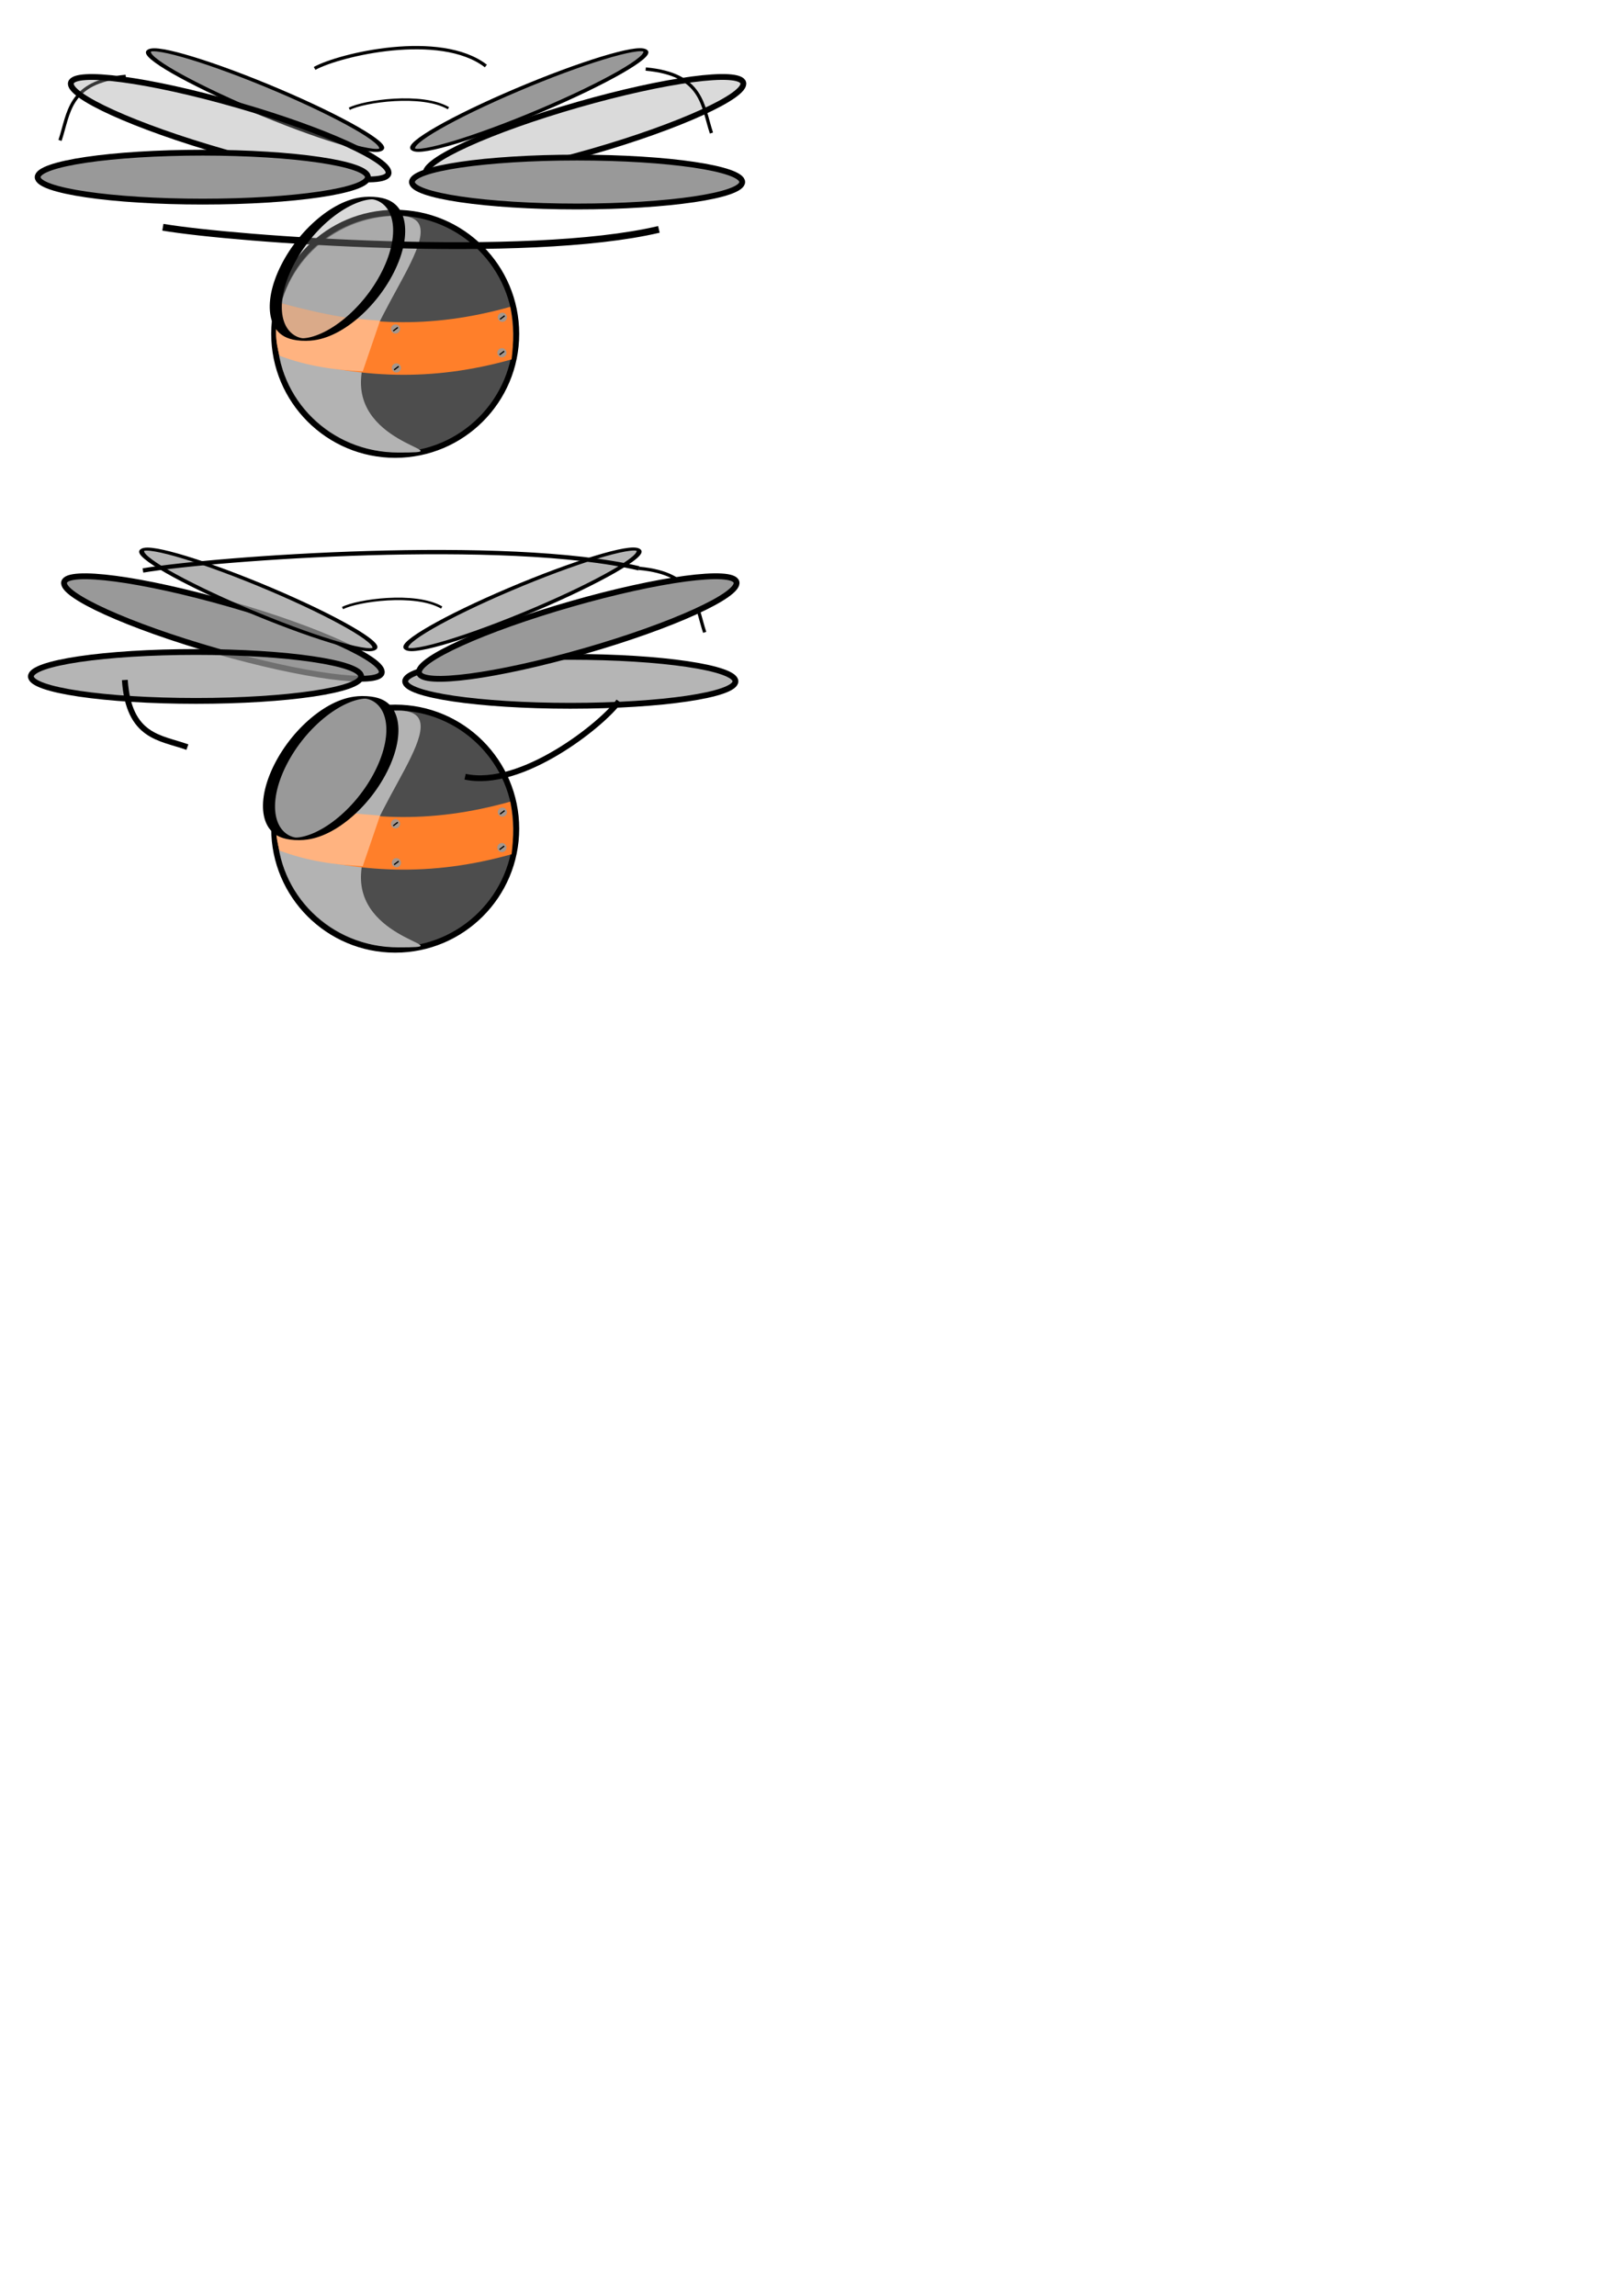 <?xml version="1.0" encoding="UTF-8" standalone="no"?>
<svg
   xmlns:dc="http://purl.org/dc/elements/1.1/"
   xmlns:cc="http://creativecommons.org/ns#"
   xmlns:rdf="http://www.w3.org/1999/02/22-rdf-syntax-ns#"
   xmlns:svg="http://www.w3.org/2000/svg"
   xmlns="http://www.w3.org/2000/svg"
   xmlns:sodipodi="http://sodipodi.sourceforge.net/DTD/sodipodi-0.dtd"
   xmlns:inkscape="http://www.inkscape.org/namespaces/inkscape"
   width="210mm"
   height="297mm"
   viewBox="0 0 210 297"
   version="1.1"
   id="svg3257"
   inkscape:version="1.0.1 (3bc2e813f5, 2020-09-07)"
   sodipodi:docname="drone.svg"
   inkscape:export-filename="C:\Repositories\LD49-Unstable\Assets\drone\02.png"
   inkscape:export-xdpi="172.00705"
   inkscape:export-ydpi="172.00705">
  <defs
     id="defs3251">
    <filter
       inkscape:collect="always"
       style="color-interpolation-filters:sRGB"
       id="filter4219"
       x="-0.065"
       width="1.13"
       y="-0.202"
       height="1.403">
      <feGaussianBlur
         inkscape:collect="always"
         stdDeviation="0.688"
         id="feGaussianBlur4221" />
    </filter>
    <filter
       inkscape:collect="always"
       style="color-interpolation-filters:sRGB"
       id="filter4727"
       x="-0.062"
       width="1.124"
       y="-0.513"
       height="2.027">
      <feGaussianBlur
         inkscape:collect="always"
         stdDeviation="0.355"
         id="feGaussianBlur4729" />
    </filter>
    <filter
       inkscape:collect="always"
       style="color-interpolation-filters:sRGB"
       id="filter4731"
       x="-0.108"
       width="1.215"
       y="-1.158"
       height="3.316">
      <feGaussianBlur
         inkscape:collect="always"
         stdDeviation="0.355"
         id="feGaussianBlur4733" />
    </filter>
    <filter
       inkscape:collect="always"
       style="color-interpolation-filters:sRGB"
       id="filter4735"
       x="-0.162"
       width="1.324"
       y="-0.167"
       height="1.333">
      <feGaussianBlur
         inkscape:collect="always"
         stdDeviation="0.355"
         id="feGaussianBlur4737" />
    </filter>
    <filter
       inkscape:collect="always"
       style="color-interpolation-filters:sRGB"
       id="filter4739"
       x="-0.021"
       width="1.043"
       y="-0.579"
       height="2.159">
      <feGaussianBlur
         inkscape:collect="always"
         stdDeviation="0.355"
         id="feGaussianBlur4741" />
    </filter>
    <filter
       inkscape:collect="always"
       style="color-interpolation-filters:sRGB"
       id="filter4743"
       x="-0.162"
       width="1.324"
       y="-0.167"
       height="1.333">
      <feGaussianBlur
         inkscape:collect="always"
         stdDeviation="0.355"
         id="feGaussianBlur4745" />
    </filter>
    <filter
       inkscape:collect="always"
       style="color-interpolation-filters:sRGB"
       id="filter4907"
       x="-0.009"
       width="1.019"
       y="-0.062"
       height="1.125">
      <feGaussianBlur
         inkscape:collect="always"
         stdDeviation="0.102"
         id="feGaussianBlur4909" />
    </filter>
    <filter
       inkscape:collect="always"
       style="color-interpolation-filters:sRGB"
       id="filter4911"
       x="-0.012"
       width="1.025"
       y="-0.029"
       height="1.057">
      <feGaussianBlur
         inkscape:collect="always"
         stdDeviation="0.109"
         id="feGaussianBlur4913" />
    </filter>
    <filter
       inkscape:collect="always"
       style="color-interpolation-filters:sRGB"
       id="filter4915"
       x="-0.012"
       width="1.025"
       y="-0.029"
       height="1.057">
      <feGaussianBlur
         inkscape:collect="always"
         stdDeviation="0.109"
         id="feGaussianBlur4917" />
    </filter>
    <filter
       inkscape:collect="always"
       style="color-interpolation-filters:sRGB"
       id="filter4919"
       x="-0.009"
       width="1.019"
       y="-0.062"
       height="1.125">
      <feGaussianBlur
         inkscape:collect="always"
         stdDeviation="0.102"
         id="feGaussianBlur4921" />
    </filter>
    <filter
       inkscape:collect="always"
       style="color-interpolation-filters:sRGB"
       id="filter5003"
       x="-0.017"
       width="1.033"
       y="-0.063"
       height="1.126">
      <feGaussianBlur
         inkscape:collect="always"
         stdDeviation="0.156"
         id="feGaussianBlur5005" />
    </filter>
    <filter
       inkscape:collect="always"
       style="color-interpolation-filters:sRGB"
       id="filter5007"
       x="-0.014"
       width="1.028"
       y="-0.044"
       height="1.087">
      <feGaussianBlur
         inkscape:collect="always"
         stdDeviation="0.149"
         id="feGaussianBlur5009" />
    </filter>
    <filter
       inkscape:collect="always"
       style="color-interpolation-filters:sRGB"
       id="filter5011"
       x="-0.014"
       width="1.028"
       y="-0.044"
       height="1.087">
      <feGaussianBlur
         inkscape:collect="always"
         stdDeviation="0.149"
         id="feGaussianBlur5013" />
    </filter>
    <filter
       inkscape:collect="always"
       style="color-interpolation-filters:sRGB"
       id="filter5127"
       x="-0.066"
       width="1.133"
       y="-0.449"
       height="1.898">
      <feGaussianBlur
         inkscape:collect="always"
         stdDeviation="0.732"
         id="feGaussianBlur5129" />
    </filter>
    <filter
       inkscape:collect="always"
       style="color-interpolation-filters:sRGB"
       id="filter5131"
       x="-0.088"
       width="1.176"
       y="-0.205"
       height="1.409">
      <feGaussianBlur
         inkscape:collect="always"
         stdDeviation="0.781"
         id="feGaussianBlur5133" />
    </filter>
    <filter
       inkscape:collect="always"
       style="color-interpolation-filters:sRGB"
       id="filter5135"
       x="-0.088"
       width="1.176"
       y="-0.205"
       height="1.409">
      <feGaussianBlur
         inkscape:collect="always"
         stdDeviation="0.781"
         id="feGaussianBlur5137" />
    </filter>
    <filter
       inkscape:collect="always"
       style="color-interpolation-filters:sRGB"
       id="filter5139"
       x="-0.066"
       width="1.133"
       y="-0.449"
       height="1.898">
      <feGaussianBlur
         inkscape:collect="always"
         stdDeviation="0.732"
         id="feGaussianBlur5141" />
    </filter>
  </defs>
  <sodipodi:namedview
     id="base"
     pagecolor="#ffffff"
     bordercolor="#666666"
     borderopacity="1.0"
     inkscape:pageopacity="0.0"
     inkscape:pageshadow="2"
     inkscape:zoom="0.9563401"
     inkscape:cx="110.15214"
     inkscape:cy="198.30212"
     inkscape:document-units="mm"
     inkscape:current-layer="layer1"
     inkscape:document-rotation="0"
     showgrid="false"
     inkscape:window-width="1600"
     inkscape:window-height="838"
     inkscape:window-x="-6"
     inkscape:window-y="-6"
     inkscape:window-maximized="1"
     showguides="false" />
  <g
     inkscape:label="Calque 1"
     inkscape:groupmode="layer"
     id="layer1">
    <g
       id="g5276"
       transform="matrix(1.618,0,0,1.618,-0.671,0.224)"
       inkscape:export-xdpi="172"
       inkscape:export-ydpi="172">
      <g
         id="g5201"
         transform="translate(2.448,-0.256)"
         inkscape:export-xdpi="172"
         inkscape:export-ydpi="172">
        <ellipse
           style="fill:#999999;stroke:#000000;stroke-width:0.329;filter:url(#filter4911);stop-color:#000000"
           id="ellipse3828"
           cx="20.809"
           cy="-0.023"
           rx="10.081"
           ry="1.284"
           transform="matrix(0.92,0.391,-0.783,0.622,0,0)"
           inkscape:export-xdpi="172.00705"
           inkscape:export-ydpi="172.00705" />
        <ellipse
           style="fill:#999999;stroke:#000000;stroke-width:0.329;filter:url(#filter4915);stop-color:#000000"
           id="ellipse3826"
           cx="-21.296"
           cy="26.433"
           rx="10.081"
           ry="1.284"
           transform="matrix(-0.92,0.391,0.783,0.622,0,0)"
           inkscape:export-xdpi="172.00705"
           inkscape:export-ydpi="172.00705" />
        <ellipse
           style="fill:#999999;fill-opacity:0.365;stroke:#000000;stroke-width:0.465;filter:url(#filter4219);stop-color:#000000"
           id="ellipse4223"
           cx="13.792"
           cy="10.173"
           rx="13.205"
           ry="1.956"
           transform="matrix(-0.961,0.276,0.276,0.961,55.157,-3.211)"
           inkscape:export-xdpi="172.00705"
           inkscape:export-ydpi="172.00705" />
        <g
           id="g5243">
          <circle
             style="fill:#4d4d4d;stroke:#000000;stroke-width:0.465;stop-color:#000000"
             id="path3820"
             cx="29.571"
             cy="26.808"
             r="9.683"
             inkscape:export-xdpi="172.00705"
             inkscape:export-ydpi="172.00705" />
          <path
             id="circle3858"
             style="fill:#b3b3b3;stroke:none;stroke-width:0.46;stop-color:#000000"
             d="m 26.831,30.708 c 0,5.228 8.332,5.593 2.984,5.593 -5.348,0 -9.683,-4.238 -9.683,-9.466 0,-5.228 4.335,-9.466 9.683,-9.466 5.348,0 -2.984,8.111 -2.984,13.339 z"
             sodipodi:nodetypes="csssc"
             inkscape:export-xdpi="172.00705"
             inkscape:export-ydpi="172.00705" />
          <path
             style="fill:#ff7f2a;stroke:none;stroke-width:0.265px;stroke-linecap:butt;stroke-linejoin:miter;stroke-opacity:1"
             d="m 20.329,28.562 c 6.391,1.859 12.159,2.085 18.549,0.293 0.175,-1.367 0.177,-2.748 -0.104,-4.206 -6.391,1.792 -11.951,1.565 -18.342,-0.293 -0.409,1.402 -0.544,2.804 -0.104,4.206 z"
             id="path3830"
             sodipodi:nodetypes="ccccc"
             inkscape:export-xdpi="172.00705"
             inkscape:export-ydpi="172.00705" />
          <circle
             style="fill:#999999;fill-opacity:0.882;stroke:none;stroke-width:0.465;stop-color:#000000"
             id="path3834"
             cx="20.847"
             cy="25.175"
             r="0.367"
             inkscape:export-xdpi="172.00705"
             inkscape:export-ydpi="172.00705" />
          <path
             style="fill:none;stroke:#000000;stroke-width:0.1;stroke-linecap:butt;stroke-linejoin:miter;stroke-miterlimit:4;stroke-dasharray:none;stroke-opacity:1"
             d="m 20.663,25.334 0.367,-0.281"
             id="path3836"
             inkscape:export-xdpi="172.00705"
             inkscape:export-ydpi="172.00705" />
          <circle
             style="fill:#999999;fill-opacity:0.882;stroke:none;stroke-width:0.465;stop-color:#000000"
             id="circle3838"
             cx="29.596"
             cy="26.42"
             r="0.367"
             inkscape:export-xdpi="172.00705"
             inkscape:export-ydpi="172.00705" />
          <path
             style="fill:none;stroke:#000000;stroke-width:0.1;stroke-linecap:butt;stroke-linejoin:miter;stroke-miterlimit:4;stroke-dasharray:none;stroke-opacity:1"
             d="m 29.413,26.579 0.367,-0.281"
             id="path3840"
             inkscape:export-xdpi="172.00705"
             inkscape:export-ydpi="172.00705" />
          <circle
             style="fill:#999999;fill-opacity:0.882;stroke:none;stroke-width:0.465;stop-color:#000000"
             id="circle3842"
             cx="38.138"
             cy="25.486"
             r="0.367"
             inkscape:export-xdpi="172.00705"
             inkscape:export-ydpi="172.00705" />
          <path
             style="fill:none;stroke:#000000;stroke-width:0.1;stroke-linecap:butt;stroke-linejoin:miter;stroke-miterlimit:4;stroke-dasharray:none;stroke-opacity:1"
             d="m 37.955,25.645 0.367,-0.281"
             id="path3844"
             inkscape:export-xdpi="172.00705"
             inkscape:export-ydpi="172.00705" />
          <circle
             style="fill:#999999;fill-opacity:0.882;stroke:none;stroke-width:0.465;stop-color:#000000"
             id="circle3846"
             cx="38.104"
             cy="28.322"
             r="0.367"
             inkscape:export-xdpi="172.00705"
             inkscape:export-ydpi="172.00705" />
          <path
             style="fill:none;stroke:#000000;stroke-width:0.1;stroke-linecap:butt;stroke-linejoin:miter;stroke-miterlimit:4;stroke-dasharray:none;stroke-opacity:1"
             d="m 37.92,28.481 0.367,-0.281"
             id="path3848"
             inkscape:export-xdpi="172.00705"
             inkscape:export-ydpi="172.00705" />
          <circle
             style="fill:#999999;fill-opacity:0.882;stroke:none;stroke-width:0.465;stop-color:#000000"
             id="circle3850"
             cx="29.665"
             cy="29.533"
             r="0.367"
             inkscape:export-xdpi="172.00705"
             inkscape:export-ydpi="172.00705" />
          <path
             style="fill:none;stroke:#000000;stroke-width:0.1;stroke-linecap:butt;stroke-linejoin:miter;stroke-miterlimit:4;stroke-dasharray:none;stroke-opacity:1"
             d="m 29.482,29.691 0.367,-0.281"
             id="path3852"
             inkscape:export-xdpi="172.00705"
             inkscape:export-ydpi="172.00705" />
          <circle
             style="fill:#999999;fill-opacity:0.882;stroke:none;stroke-width:0.465;stop-color:#000000"
             id="circle3854"
             cx="20.847"
             cy="28.218"
             r="0.367"
             inkscape:export-xdpi="172.00705"
             inkscape:export-ydpi="172.00705" />
          <path
             style="fill:none;stroke:#000000;stroke-width:0.1;stroke-linecap:butt;stroke-linejoin:miter;stroke-miterlimit:4;stroke-dasharray:none;stroke-opacity:1"
             d="m 20.663,28.377 0.367,-0.281"
             id="path3856"
             inkscape:export-xdpi="172.00705"
             inkscape:export-ydpi="172.00705" />
          <path
             style="fill:#ffb380;stroke:none;stroke-width:0.265px;stroke-linecap:butt;stroke-linejoin:miter;stroke-opacity:1"
             d="m 20.432,24.356 c 4.988,1.332 6.178,1.241 7.925,1.408 l -1.383,4.046 c -2.215,-0.104 -4.431,-0.41 -6.646,-1.248 -0.304,-1.097 -0.502,-2.29 0.104,-4.206 z"
             id="path3861"
             sodipodi:nodetypes="ccccc"
             inkscape:export-xdpi="172.00705"
             inkscape:export-ydpi="172.00705" />
        </g>
        <path
           style="fill:none;stroke:#000000;stroke-width:0.265px;stroke-linecap:butt;stroke-linejoin:miter;stroke-opacity:1;filter:url(#filter4735)"
           d="M 2.767,11.343 C 3.493,9.171 3.429,6.639 8.023,6.225"
           id="path3863"
           sodipodi:nodetypes="cc"
           inkscape:export-xdpi="172.00705"
           inkscape:export-ydpi="172.00705" />
        <path
           style="fill:none;stroke:#000000;stroke-width:0.265px;stroke-linecap:butt;stroke-linejoin:miter;stroke-opacity:1;filter:url(#filter4727)"
           d="M 23.124,5.587 C 25.131,4.484 33.165,2.581 36.821,5.394"
           id="path3865"
           sodipodi:nodetypes="cc"
           inkscape:export-xdpi="172.00705"
           inkscape:export-ydpi="172.00705" />
        <path
           style="fill:none;stroke:#000000;stroke-width:0.198;stroke-linecap:butt;stroke-linejoin:miter;stroke-miterlimit:4;stroke-dasharray:none;stroke-opacity:1;filter:url(#filter4731)"
           d="m 25.901,8.816 c 1.162,-0.608 5.811,-1.275 7.927,-0.046"
           id="path3867"
           sodipodi:nodetypes="cc"
           inkscape:export-xdpi="172.00705"
           inkscape:export-ydpi="172.00705" />
        <path
           style="fill:none;stroke:#000000;stroke-width:0.545;stroke-linecap:butt;stroke-linejoin:miter;stroke-miterlimit:4;stroke-dasharray:none;stroke-opacity:1;filter:url(#filter4739)"
           d="m 10.991,18.287 c 5.813,0.978 29.079,2.664 39.666,0.171"
           id="path3869"
           sodipodi:nodetypes="cc"
           inkscape:export-xdpi="172.00705"
           inkscape:export-ydpi="172.00705" />
        <path
           style="fill:none;stroke:#000000;stroke-width:0.265px;stroke-linecap:butt;stroke-linejoin:miter;stroke-opacity:1;filter:url(#filter4743)"
           d="M 54.861,10.756 C 54.135,8.584 54.199,6.052 49.604,5.638"
           id="path3871"
           sodipodi:nodetypes="cc"
           inkscape:export-xdpi="172.00705"
           inkscape:export-ydpi="172.00705" />
        <ellipse
           style="fill:#999999;fill-opacity:0.365;stroke:#000000;stroke-width:0.465;filter:url(#filter4219);stop-color:#000000"
           id="ellipse4193"
           cx="13.792"
           cy="10.173"
           rx="13.205"
           ry="1.956"
           transform="rotate(15.993,14.367,19.322)"
           inkscape:export-xdpi="172.00705"
           inkscape:export-ydpi="172.00705" />
        <ellipse
           style="fill:#999999;fill-opacity:0.365;stroke:#000000;stroke-width:0.465;filter:url(#filter4219);stop-color:#000000"
           id="ellipse4225"
           cx="13.792"
           cy="10.173"
           rx="13.205"
           ry="1.956"
           transform="matrix(-0.215,0.428,2.063,0.126,6.932,14.424)"
           inkscape:export-xdpi="172.00705"
           inkscape:export-ydpi="172.00705" />
        <ellipse
           style="fill:#999999;stroke:#000000;stroke-width:0.465;filter:url(#filter4919);stop-color:#000000"
           id="ellipse3824"
           cx="-44.115"
           cy="14.672"
           rx="13.205"
           ry="1.956"
           transform="scale(-1,1)"
           inkscape:export-xdpi="172.00705"
           inkscape:export-ydpi="172.00705" />
        <ellipse
           style="fill:#999999;stroke:#000000;stroke-width:0.465;filter:url(#filter4907);stop-color:#000000"
           id="path3822"
           cx="14.183"
           cy="14.281"
           rx="13.205"
           ry="1.956"
           inkscape:export-xdpi="172.00705"
           inkscape:export-ydpi="172.00705" />
      </g>
      <rect
         style="fill:none;fill-opacity:0.73;stroke:none;stroke-width:0.191;stroke-miterlimit:4;stroke-dasharray:none;stop-color:#000000"
         id="rect5203"
         width="64.601"
         height="39.563"
         x="0.415"
         y="-0.138"
         inkscape:export-xdpi="172"
         inkscape:export-ydpi="172" />
    </g>
    <g
       id="g5309"
       transform="matrix(1.618,0,0,1.618,-0.671,0.224)"
       inkscape:export-xdpi="172"
       inkscape:export-ydpi="172">
      <g
         id="g5171"
         transform="translate(-63.346,39.665)"
         inkscape:export-xdpi="172"
         inkscape:export-ydpi="172">
        <ellipse
           style="fill:#999999;fill-opacity:1;stroke:#000000;stroke-width:0.465;filter:url(#filter5011);stop-color:#000000"
           id="ellipse4973"
           cx="13.792"
           cy="10.173"
           rx="13.205"
           ry="1.956"
           transform="rotate(15.993,46.994,251.569)"
           inkscape:export-xdpi="172.00705"
           inkscape:export-ydpi="172.00705" />
        <ellipse
           style="fill:#999999;fill-opacity:0.73;stroke:#000000;stroke-width:0.465;filter:url(#filter5127);stop-color:#000000"
           id="ellipse4927"
           cx="79.436"
           cy="14.281"
           rx="13.205"
           ry="1.956"
           inkscape:export-xdpi="172.00705"
           inkscape:export-ydpi="172.00705" />
        <ellipse
           style="fill:#999999;fill-opacity:0.73;stroke:#000000;stroke-width:0.465;filter:url(#filter5139);stop-color:#000000"
           id="ellipse4929"
           cx="-44.115"
           cy="14.672"
           rx="13.205"
           ry="1.956"
           transform="matrix(-1,0,0,1,65.253,0)"
           inkscape:export-xdpi="172.00705"
           inkscape:export-ydpi="172.00705" />
        <ellipse
           style="fill:#999999;fill-opacity:0.73;stroke:#000000;stroke-width:0.329;filter:url(#filter5135);stop-color:#000000"
           id="ellipse4931"
           cx="-21.296"
           cy="26.433"
           rx="10.081"
           ry="1.284"
           transform="matrix(-0.92,0.391,0.783,0.622,65.253,0)"
           inkscape:export-xdpi="172.00705"
           inkscape:export-ydpi="172.00705" />
        <ellipse
           style="fill:#999999;fill-opacity:0.73;stroke:#000000;stroke-width:0.329;filter:url(#filter5131);stop-color:#000000"
           id="ellipse4933"
           cx="20.809"
           cy="-0.023"
           rx="10.081"
           ry="1.284"
           transform="matrix(0.92,0.391,-0.783,0.622,65.253,0)"
           inkscape:export-xdpi="172.00705"
           inkscape:export-ydpi="172.00705" />
        <g
           id="g5225"
           transform="translate(-1.119,-0.357)"
           inkscape:export-xdpi="172"
           inkscape:export-ydpi="172">
          <circle
             style="fill:#4d4d4d;stroke:#000000;stroke-width:0.465;stop-color:#000000"
             id="circle4923"
             cx="96.484"
             cy="26.808"
             r="9.683"
             inkscape:export-xdpi="172.00705"
             inkscape:export-ydpi="172.00705" />
          <path
             id="path4925"
             style="fill:#b3b3b3;stroke:none;stroke-width:0.46;stop-color:#000000"
             d="m 93.744,30.708 c 0,5.228 8.332,5.593 2.984,5.593 -5.348,0 -9.683,-4.238 -9.683,-9.466 0,-5.228 4.335,-9.466 9.683,-9.466 5.348,0 -2.984,8.111 -2.984,13.339 z"
             sodipodi:nodetypes="csssc"
             inkscape:export-xdpi="172.00705"
             inkscape:export-ydpi="172.00705" />
          <path
             style="fill:#ff7f2a;stroke:none;stroke-width:0.265px;stroke-linecap:butt;stroke-linejoin:miter;stroke-opacity:1"
             d="m 87.242,28.562 c 6.391,1.859 12.159,2.085 18.549,0.293 0.175,-1.367 0.177,-2.748 -0.104,-4.206 -6.391,1.792 -11.951,1.565 -18.342,-0.293 -0.409,1.402 -0.544,2.804 -0.104,4.206 z"
             id="path4935"
             sodipodi:nodetypes="ccccc"
             inkscape:export-xdpi="172.00705"
             inkscape:export-ydpi="172.00705" />
          <circle
             style="fill:#999999;fill-opacity:0.882;stroke:none;stroke-width:0.465;stop-color:#000000"
             id="circle4937"
             cx="87.76"
             cy="25.175"
             r="0.367"
             inkscape:export-xdpi="172.00705"
             inkscape:export-ydpi="172.00705" />
          <path
             style="fill:none;stroke:#000000;stroke-width:0.1;stroke-linecap:butt;stroke-linejoin:miter;stroke-miterlimit:4;stroke-dasharray:none;stroke-opacity:1"
             d="m 87.576,25.334 0.367,-0.281"
             id="path4939"
             inkscape:export-xdpi="172.00705"
             inkscape:export-ydpi="172.00705" />
          <circle
             style="fill:#999999;fill-opacity:0.882;stroke:none;stroke-width:0.465;stop-color:#000000"
             id="circle4941"
             cx="96.509"
             cy="26.42"
             r="0.367"
             inkscape:export-xdpi="172.00705"
             inkscape:export-ydpi="172.00705" />
          <path
             style="fill:none;stroke:#000000;stroke-width:0.1;stroke-linecap:butt;stroke-linejoin:miter;stroke-miterlimit:4;stroke-dasharray:none;stroke-opacity:1"
             d="m 96.326,26.579 0.367,-0.281"
             id="path4943"
             inkscape:export-xdpi="172.00705"
             inkscape:export-ydpi="172.00705" />
          <circle
             style="fill:#999999;fill-opacity:0.882;stroke:none;stroke-width:0.465;stop-color:#000000"
             id="circle4945"
             cx="105.051"
             cy="25.486"
             r="0.367"
             inkscape:export-xdpi="172.00705"
             inkscape:export-ydpi="172.00705" />
          <path
             style="fill:none;stroke:#000000;stroke-width:0.1;stroke-linecap:butt;stroke-linejoin:miter;stroke-miterlimit:4;stroke-dasharray:none;stroke-opacity:1"
             d="m 104.868,25.645 0.367,-0.281"
             id="path4947"
             inkscape:export-xdpi="172.00705"
             inkscape:export-ydpi="172.00705" />
          <circle
             style="fill:#999999;fill-opacity:0.882;stroke:none;stroke-width:0.465;stop-color:#000000"
             id="circle4949"
             cx="105.017"
             cy="28.322"
             r="0.367"
             inkscape:export-xdpi="172.00705"
             inkscape:export-ydpi="172.00705" />
          <path
             style="fill:none;stroke:#000000;stroke-width:0.1;stroke-linecap:butt;stroke-linejoin:miter;stroke-miterlimit:4;stroke-dasharray:none;stroke-opacity:1"
             d="M 104.833,28.481 105.2,28.2"
             id="path4951"
             inkscape:export-xdpi="172.00705"
             inkscape:export-ydpi="172.00705" />
          <circle
             style="fill:#999999;fill-opacity:0.882;stroke:none;stroke-width:0.465;stop-color:#000000"
             id="circle4953"
             cx="96.578"
             cy="29.533"
             r="0.367"
             inkscape:export-xdpi="172.00705"
             inkscape:export-ydpi="172.00705" />
          <path
             style="fill:none;stroke:#000000;stroke-width:0.1;stroke-linecap:butt;stroke-linejoin:miter;stroke-miterlimit:4;stroke-dasharray:none;stroke-opacity:1"
             d="m 96.395,29.691 0.367,-0.281"
             id="path4955"
             inkscape:export-xdpi="172.00705"
             inkscape:export-ydpi="172.00705" />
          <circle
             style="fill:#999999;fill-opacity:0.882;stroke:none;stroke-width:0.465;stop-color:#000000"
             id="circle4957"
             cx="87.76"
             cy="28.218"
             r="0.367"
             inkscape:export-xdpi="172.00705"
             inkscape:export-ydpi="172.00705" />
          <path
             style="fill:none;stroke:#000000;stroke-width:0.1;stroke-linecap:butt;stroke-linejoin:miter;stroke-miterlimit:4;stroke-dasharray:none;stroke-opacity:1"
             d="m 87.576,28.377 0.367,-0.281"
             id="path4959"
             inkscape:export-xdpi="172.00705"
             inkscape:export-ydpi="172.00705" />
          <path
             style="fill:#ffb380;stroke:none;stroke-width:0.265px;stroke-linecap:butt;stroke-linejoin:miter;stroke-opacity:1"
             d="m 87.345,24.356 c 4.988,1.332 6.178,1.241 7.925,1.408 l -1.383,4.046 c -2.215,-0.104 -4.431,-0.41 -6.646,-1.248 -0.304,-1.097 -0.502,-2.29 0.104,-4.206 z"
             id="path4961"
             sodipodi:nodetypes="ccccc"
             inkscape:export-xdpi="172.00705"
             inkscape:export-ydpi="172.00705" />
        </g>
        <path
           style="fill:none;stroke:#000000;stroke-width:0.465;stroke-linecap:butt;stroke-linejoin:miter;stroke-miterlimit:4;stroke-dasharray:none;stroke-opacity:1;filter:url(#filter4735)"
           d="m 66.324,22.99 c 0.726,-2.173 0.662,-4.704 5.257,-5.118"
           id="path4963"
           sodipodi:nodetypes="cc"
           transform="rotate(-88.759,70.972,15.114)"
           inkscape:export-xdpi="172.00705"
           inkscape:export-ydpi="172.00705" />
        <path
           style="fill:none;stroke:#000000;stroke-width:0.198;stroke-linecap:butt;stroke-linejoin:miter;stroke-miterlimit:4;stroke-dasharray:none;stroke-opacity:1;filter:url(#filter4731)"
           d="m 91.154,8.816 c 1.162,-0.608 5.811,-1.275 7.927,-0.046"
           id="path4967"
           sodipodi:nodetypes="cc"
           inkscape:export-xdpi="172.00705"
           inkscape:export-ydpi="172.00705" />
        <path
           style="fill:none;stroke:#000000;stroke-width:0.345;stroke-linecap:butt;stroke-linejoin:miter;stroke-miterlimit:4;stroke-dasharray:none;stroke-opacity:1;filter:url(#filter4739)"
           d="m 81.402,10.402 c 5.813,0.978 29.079,2.664 39.666,0.171"
           id="path4969"
           sodipodi:nodetypes="cc"
           transform="matrix(1,0,0,-1,-6.211,16.211)"
           inkscape:export-xdpi="172.00705"
           inkscape:export-ydpi="172.00705" />
        <path
           style="fill:none;stroke:#000000;stroke-width:0.265px;stroke-linecap:butt;stroke-linejoin:miter;stroke-opacity:1;filter:url(#filter4743)"
           d="m 120.114,10.756 c -0.726,-2.173 -0.662,-4.704 -5.257,-5.118"
           id="path4971"
           sodipodi:nodetypes="cc"
           inkscape:export-xdpi="172.00705"
           inkscape:export-ydpi="172.00705" />
        <ellipse
           style="fill:#999999;fill-opacity:1;stroke:#000000;stroke-width:0.465;filter:url(#filter5007);stop-color:#000000"
           id="ellipse4975"
           cx="13.792"
           cy="10.173"
           rx="13.205"
           ry="1.956"
           transform="matrix(-0.961,0.276,0.276,0.961,120.41,-3.211)"
           inkscape:export-xdpi="172.00705"
           inkscape:export-ydpi="172.00705" />
        <ellipse
           style="fill:#999999;fill-opacity:1;stroke:#000000;stroke-width:0.465;filter:url(#filter5003);stop-color:#000000"
           id="ellipse4977"
           cx="13.792"
           cy="10.173"
           rx="13.205"
           ry="1.956"
           transform="matrix(-0.215,0.428,2.063,0.126,72.185,14.424)"
           inkscape:export-xdpi="172.00705"
           inkscape:export-ydpi="172.00705" />
        <path
           style="fill:none;stroke:#000000;stroke-width:0.465;stroke-linecap:butt;stroke-linejoin:miter;stroke-miterlimit:4;stroke-dasharray:none;stroke-opacity:1;filter:url(#filter4727)"
           d="m 109.6,24.649 c 2.007,-1.103 10.042,-3.006 13.697,-0.193"
           id="path4965"
           sodipodi:nodetypes="cc"
           transform="rotate(154.694,112.368,20.869)"
           inkscape:export-xdpi="172.00705"
           inkscape:export-ydpi="172.00705" />
      </g>
      <rect
         style="fill:none;fill-opacity:0.73;stroke:none;stroke-width:0.191;stroke-miterlimit:4;stroke-dasharray:none;stop-color:#000000"
         id="rect5207"
         width="64.601"
         height="39.563"
         x="0.415"
         y="39.424"
         inkscape:export-xdpi="172"
         inkscape:export-ydpi="172" />
    </g>
  </g>
</svg>
